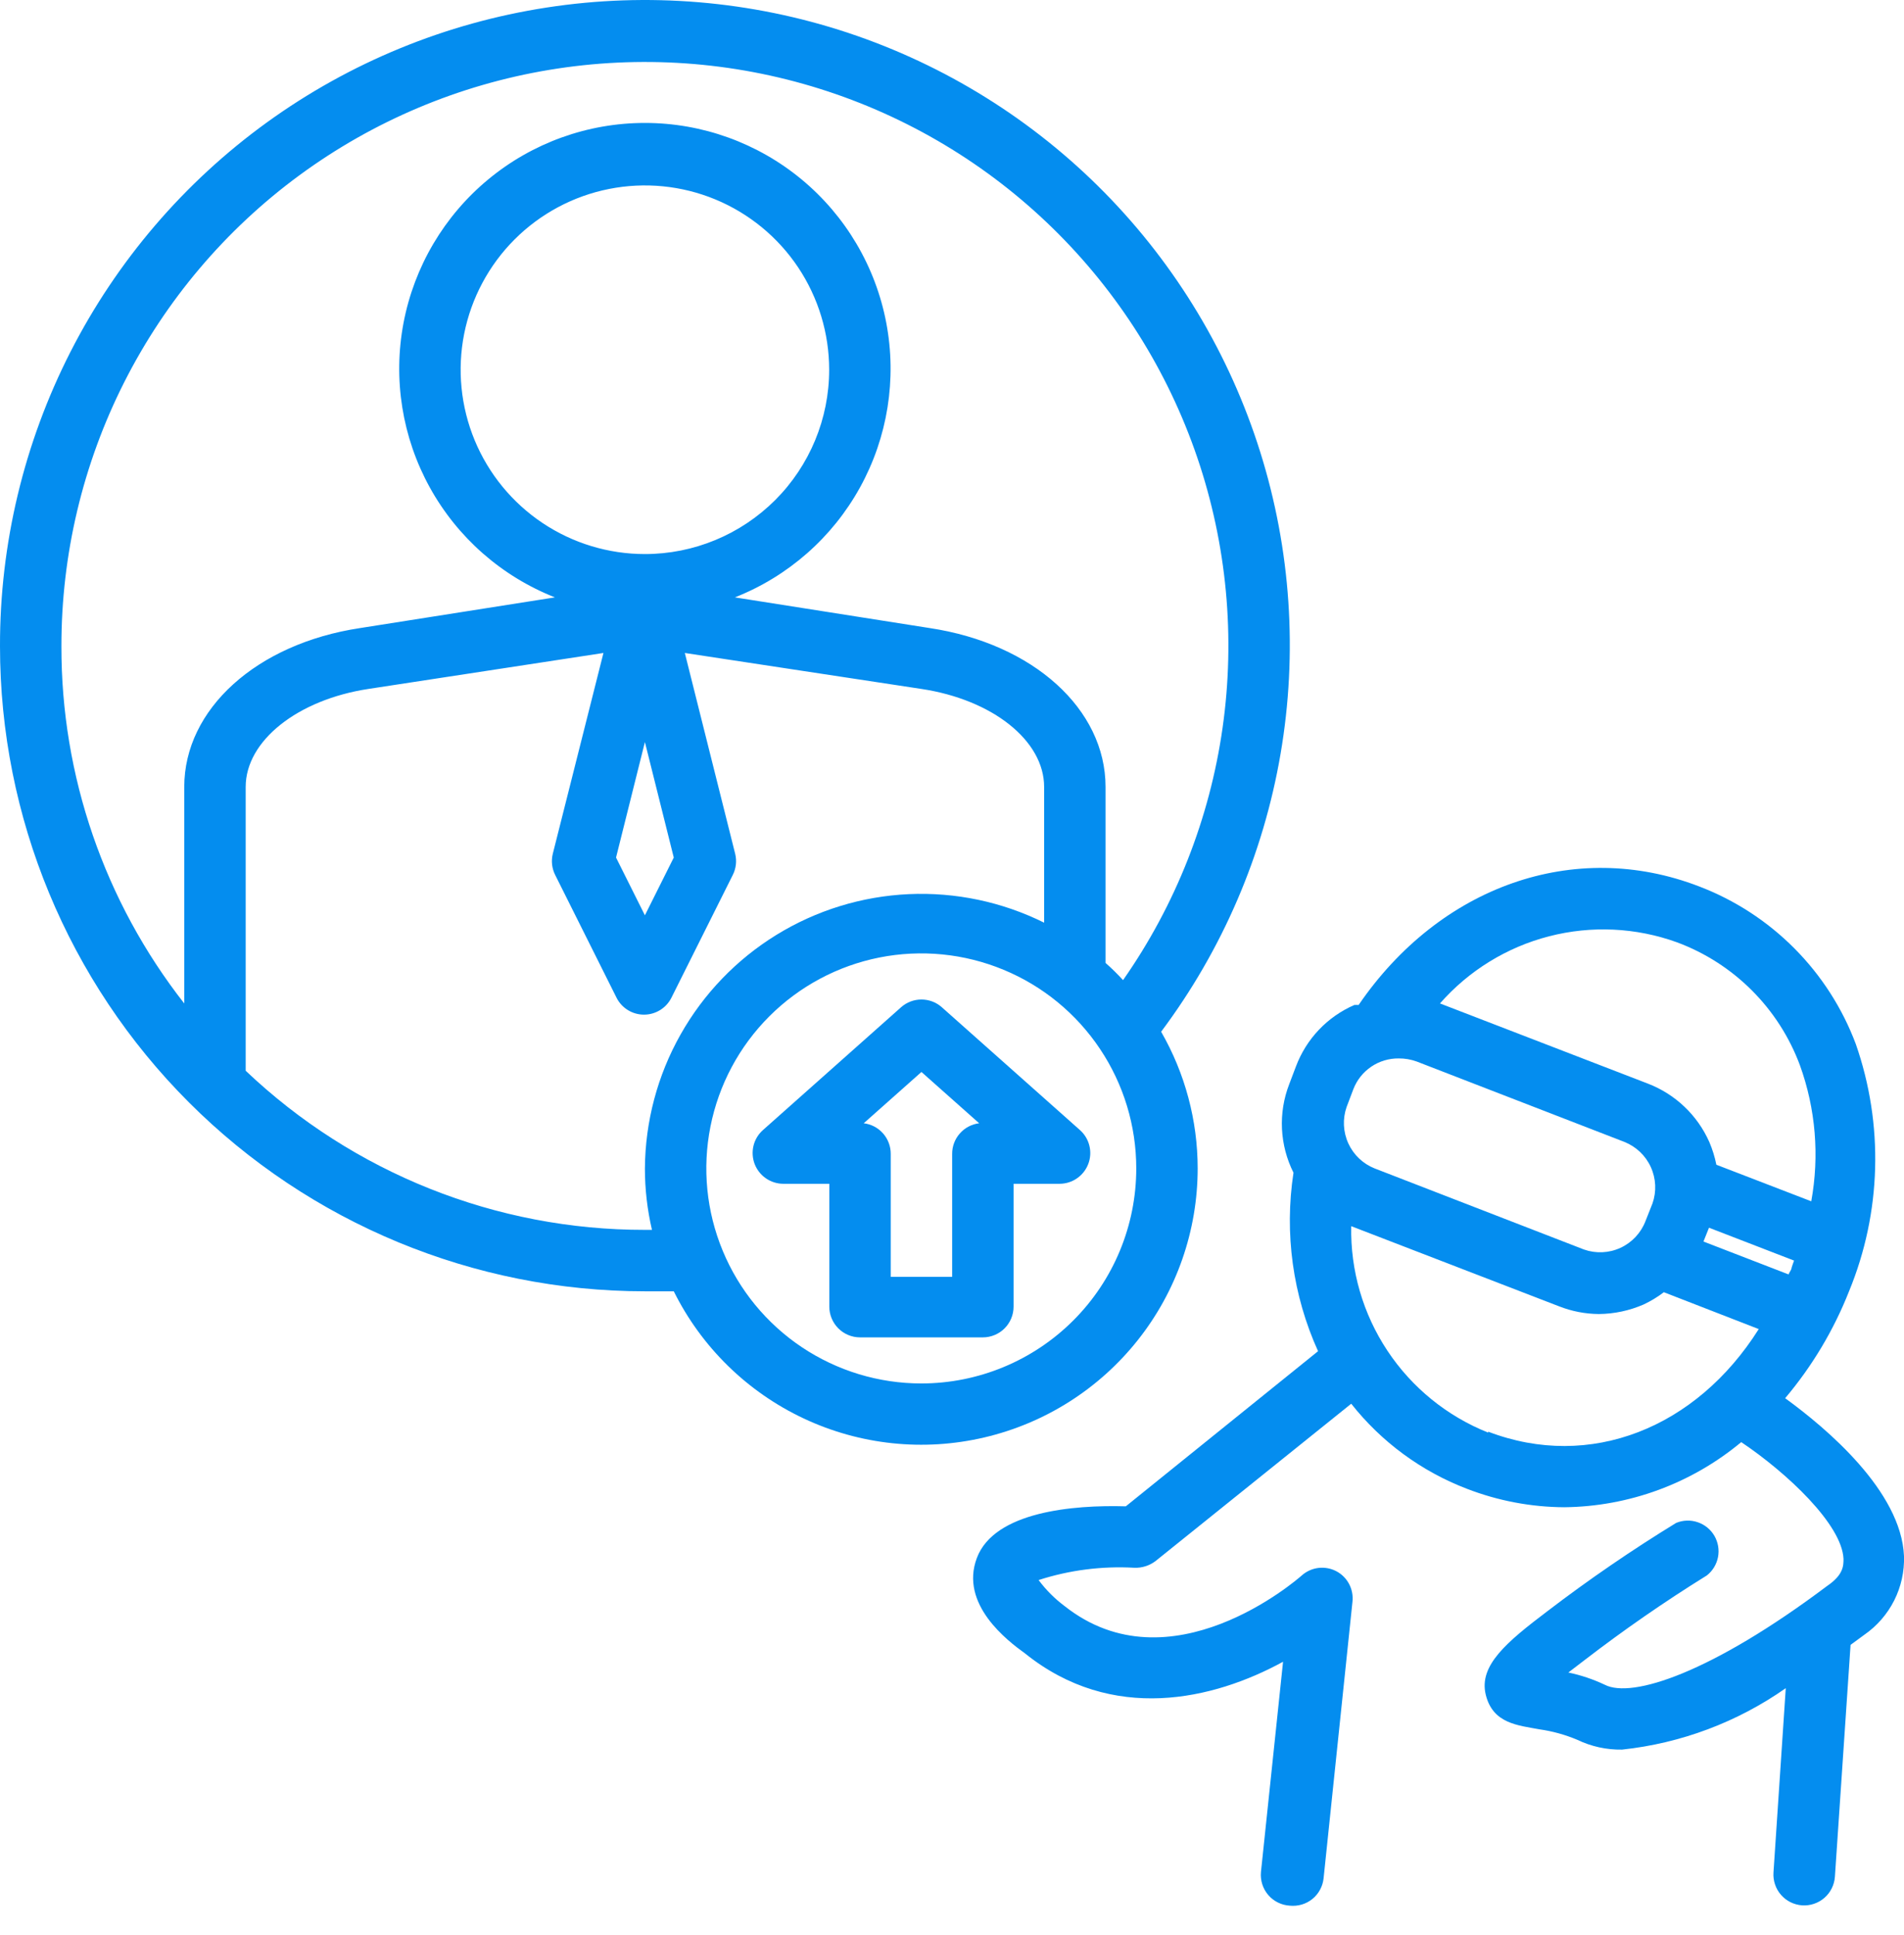 <svg xmlns="http://www.w3.org/2000/svg" width="62" height="63" viewBox="0 0 62 63" fill="none"><path d="M58.13 45.517C59.008 44.477 59.711 43.302 60.21 42.037C61.267 39.471 61.345 36.606 60.43 33.986C59.992 32.819 59.31 31.758 58.431 30.874C57.552 29.99 56.495 29.302 55.33 28.857C51.26 27.287 46.88 28.857 44.24 32.717C44.194 32.714 44.147 32.714 44.1 32.717C43.666 32.906 43.274 33.18 42.947 33.524C42.621 33.867 42.367 34.273 42.2 34.717L41.98 35.297C41.801 35.76 41.721 36.255 41.745 36.751C41.77 37.247 41.897 37.733 42.12 38.176C41.818 40.15 42.096 42.168 42.92 43.987L36.66 49.037C34.95 48.987 32.38 49.207 31.81 50.717C31.24 52.227 32.81 53.417 33.38 53.827C36.22 56.107 39.51 55.337 41.78 54.097L41.06 60.947C41.048 61.08 41.063 61.215 41.104 61.343C41.145 61.471 41.211 61.59 41.299 61.691C41.386 61.793 41.494 61.876 41.614 61.935C41.735 61.995 41.866 62.029 42 62.037C42.131 62.05 42.263 62.038 42.389 62.001C42.515 61.964 42.633 61.902 42.735 61.82C42.837 61.737 42.922 61.635 42.984 61.519C43.047 61.404 43.086 61.277 43.1 61.147L44.04 52.147C44.063 51.946 44.025 51.743 43.93 51.564C43.836 51.386 43.689 51.24 43.51 51.147C43.331 51.054 43.128 51.019 42.928 51.043C42.729 51.068 42.541 51.153 42.39 51.287C42.21 51.447 38.1 54.997 34.67 52.287C34.347 52.046 34.061 51.76 33.82 51.437C34.827 51.112 35.884 50.977 36.94 51.037C37.189 51.046 37.433 50.968 37.63 50.817L44 45.697C44.984 46.943 46.287 47.9 47.77 48.467C48.782 48.858 49.856 49.061 50.94 49.067C53.047 49.043 55.081 48.295 56.7 46.947C58.19 47.947 59.98 49.627 60.03 50.747C60.03 50.967 60.03 51.267 59.5 51.627C55.72 54.467 53.14 55.297 52.26 54.847C51.88 54.667 51.481 54.533 51.07 54.447L51.58 54.057C52.866 53.067 54.201 52.142 55.58 51.287C55.77 51.137 55.899 50.924 55.944 50.687C55.989 50.45 55.946 50.205 55.825 49.996C55.703 49.788 55.51 49.631 55.281 49.554C55.052 49.476 54.803 49.485 54.58 49.577C53.132 50.464 51.73 51.425 50.38 52.457C49.06 53.457 48.15 54.217 48.38 55.167C48.61 56.117 49.44 56.167 50.13 56.297C50.553 56.357 50.966 56.471 51.36 56.637C51.815 56.856 52.315 56.966 52.82 56.957C54.737 56.752 56.571 56.064 58.15 54.957L57.75 60.957C57.741 61.088 57.758 61.22 57.8 61.345C57.841 61.469 57.907 61.585 57.994 61.684C58.08 61.783 58.185 61.865 58.303 61.924C58.421 61.982 58.549 62.017 58.68 62.027C58.812 62.036 58.943 62.019 59.068 61.977C59.193 61.935 59.308 61.87 59.408 61.783C59.507 61.697 59.589 61.592 59.647 61.474C59.706 61.356 59.741 61.228 59.75 61.097L60.26 53.547L60.71 53.217C61.122 52.931 61.455 52.548 61.681 52.101C61.906 51.654 62.016 51.157 62 50.657C61.91 48.547 59.48 46.497 58.13 45.517ZM58.34 41.267C58.34 41.337 58.27 41.407 58.24 41.487L55.47 40.417L55.65 39.967L58.42 41.037C58.39 41.107 58.37 41.187 58.34 41.267ZM54.61 30.677C55.525 31.017 56.356 31.551 57.046 32.241C57.736 32.931 58.27 33.762 58.61 34.676C59.123 36.094 59.251 37.623 58.98 39.107L55.89 37.917C55.839 37.663 55.762 37.415 55.66 37.176C55.468 36.744 55.193 36.353 54.849 36.027C54.506 35.701 54.102 35.446 53.66 35.276L46.89 32.666C47.828 31.597 49.066 30.835 50.443 30.48C51.82 30.125 53.273 30.193 54.61 30.677ZM43.85 36.036L44.07 35.456C44.185 35.158 44.388 34.903 44.653 34.724C44.918 34.545 45.231 34.452 45.55 34.456C45.748 34.455 45.944 34.489 46.13 34.556L52.9 37.176C53.28 37.329 53.587 37.621 53.756 37.994C53.926 38.367 53.945 38.79 53.81 39.176L53.58 39.757C53.432 40.14 53.14 40.45 52.767 40.622C52.393 40.794 51.968 40.813 51.58 40.677L44.76 38.036C44.38 37.884 44.074 37.592 43.904 37.219C43.735 36.846 43.715 36.423 43.85 36.036ZM48.46 46.637C47.121 46.103 45.977 45.175 45.18 43.974C44.383 42.773 43.971 41.358 44 39.917L50.77 42.527C51.181 42.688 51.618 42.773 52.06 42.777C52.563 42.773 53.059 42.667 53.52 42.467C53.754 42.357 53.975 42.223 54.18 42.067L57.27 43.267C55.24 46.487 51.78 47.877 48.46 46.607V46.637Z" fill="#048DEF"></path><path d="M39 38.037C38.999 36.475 38.589 34.941 37.81 33.587C39.805 30.922 41.138 27.822 41.699 24.541C42.261 21.261 42.034 17.894 41.038 14.718C40.043 11.542 38.306 8.648 35.973 6.275C33.639 3.902 30.774 2.118 27.616 1.069C24.457 0.021 21.094 -0.262 17.804 0.245C14.515 0.751 11.393 2.032 8.695 3.982C5.998 5.933 3.803 8.496 2.291 11.461C0.78 14.426 -0.006 17.708 3.19231e-05 21.037C3.19231e-05 26.606 2.213 31.948 6.151 35.886C10.089 39.824 15.431 42.037 21 42.037H21.94C22.843 43.854 24.333 45.312 26.169 46.176C28.005 47.04 30.079 47.258 32.054 46.794C34.03 46.331 35.791 45.214 37.052 43.624C38.312 42.035 38.999 40.066 39 38.037ZM6 25.617V32.667C3.4 29.349 1.991 25.252 2 21.037C1.997 18.052 2.697 15.108 4.044 12.445C5.391 9.781 7.346 7.472 9.751 5.705C12.157 3.938 14.945 2.762 17.889 2.274C20.834 1.785 23.852 1.997 26.699 2.892C29.547 3.788 32.143 5.341 34.278 7.427C36.413 9.513 38.026 12.072 38.988 14.898C39.949 17.724 40.231 20.736 39.811 23.691C39.391 26.646 38.281 29.461 36.57 31.907C36.39 31.71 36.2 31.523 36 31.347V25.617C36 23.087 33.65 20.957 30.28 20.447L23.93 19.447C25.664 18.764 27.105 17.498 28.005 15.867C28.905 14.236 29.207 12.342 28.86 10.511C28.513 8.681 27.537 7.029 26.103 5.841C24.668 4.653 22.863 4.002 21 4.002C19.137 4.002 17.332 4.653 15.898 5.841C14.463 7.029 13.488 8.681 13.14 10.511C12.793 12.342 13.095 14.236 13.995 15.867C14.895 17.498 16.337 18.764 18.07 19.447L11.72 20.447C8.35 20.957 6 23.087 6 25.617ZM21 18.037C19.813 18.037 18.653 17.685 17.667 17.026C16.68 16.366 15.911 15.429 15.457 14.333C15.003 13.236 14.884 12.03 15.115 10.866C15.347 9.702 15.918 8.633 16.757 7.794C17.596 6.955 18.666 6.383 19.829 6.152C20.993 5.92 22.2 6.039 23.296 6.493C24.392 6.947 25.33 7.717 25.989 8.703C26.648 9.69 27 10.85 27 12.037C27 13.628 26.368 15.154 25.243 16.279C24.117 17.404 22.591 18.037 21 18.037ZM21.94 27.917L21 29.797L20.06 27.917L21 24.157L21.94 27.917ZM21.23 40.037H21C16.162 40.044 11.507 38.189 8 34.857V25.617C8 24.117 9.69 22.777 12 22.427L19.65 21.257L18 27.797C17.943 28.029 17.972 28.274 18.08 28.487L20.08 32.487C20.164 32.651 20.291 32.788 20.448 32.884C20.605 32.98 20.786 33.031 20.97 33.031C21.154 33.031 21.335 32.98 21.492 32.884C21.649 32.788 21.776 32.651 21.86 32.487L23.86 28.487C23.968 28.274 23.997 28.029 23.94 27.797L22.3 21.257L30 22.427C32.33 22.777 34 24.117 34 25.617V30.037C32.633 29.358 31.115 29.039 29.59 29.108C28.065 29.178 26.583 29.634 25.283 30.434C23.983 31.234 22.908 32.352 22.159 33.681C21.409 35.011 21.011 36.51 21 38.037C21 38.71 21.077 39.381 21.23 40.037ZM30 45.037C28.616 45.037 27.262 44.626 26.111 43.857C24.96 43.088 24.063 41.995 23.533 40.715C23.003 39.436 22.864 38.029 23.135 36.671C23.405 35.313 24.071 34.066 25.05 33.087C26.029 32.108 27.277 31.441 28.634 31.171C29.992 30.901 31.4 31.04 32.679 31.57C33.958 32.099 35.051 32.996 35.82 34.148C36.59 35.299 37 36.652 37 38.037C37 39.893 36.263 41.674 34.95 42.986C33.637 44.299 31.857 45.037 30 45.037Z" fill="#048DEF"></path><path d="M24.575 37.897C24.648 38.084 24.775 38.246 24.941 38.36C25.107 38.475 25.304 38.536 25.505 38.537H27.005V42.537C27.005 42.802 27.111 43.056 27.298 43.244C27.486 43.431 27.74 43.537 28.005 43.537H32.005C32.27 43.537 32.525 43.431 32.712 43.244C32.9 43.056 33.005 42.802 33.005 42.537V38.537H34.505C34.707 38.536 34.903 38.475 35.069 38.36C35.235 38.246 35.363 38.084 35.435 37.897C35.509 37.706 35.523 37.498 35.474 37.299C35.426 37.101 35.318 36.922 35.165 36.787L30.665 32.787C30.483 32.626 30.248 32.538 30.005 32.538C29.762 32.538 29.528 32.626 29.345 32.787L24.845 36.787C24.692 36.922 24.584 37.101 24.536 37.299C24.488 37.498 24.502 37.706 24.575 37.897ZM30.005 34.897L31.885 36.567C31.641 36.596 31.417 36.714 31.255 36.899C31.092 37.083 31.003 37.321 31.005 37.567V41.567H29.005V37.567C29.007 37.321 28.918 37.083 28.756 36.899C28.594 36.714 28.369 36.596 28.125 36.567L30.005 34.897Z" fill="#048DEF"></path></svg>